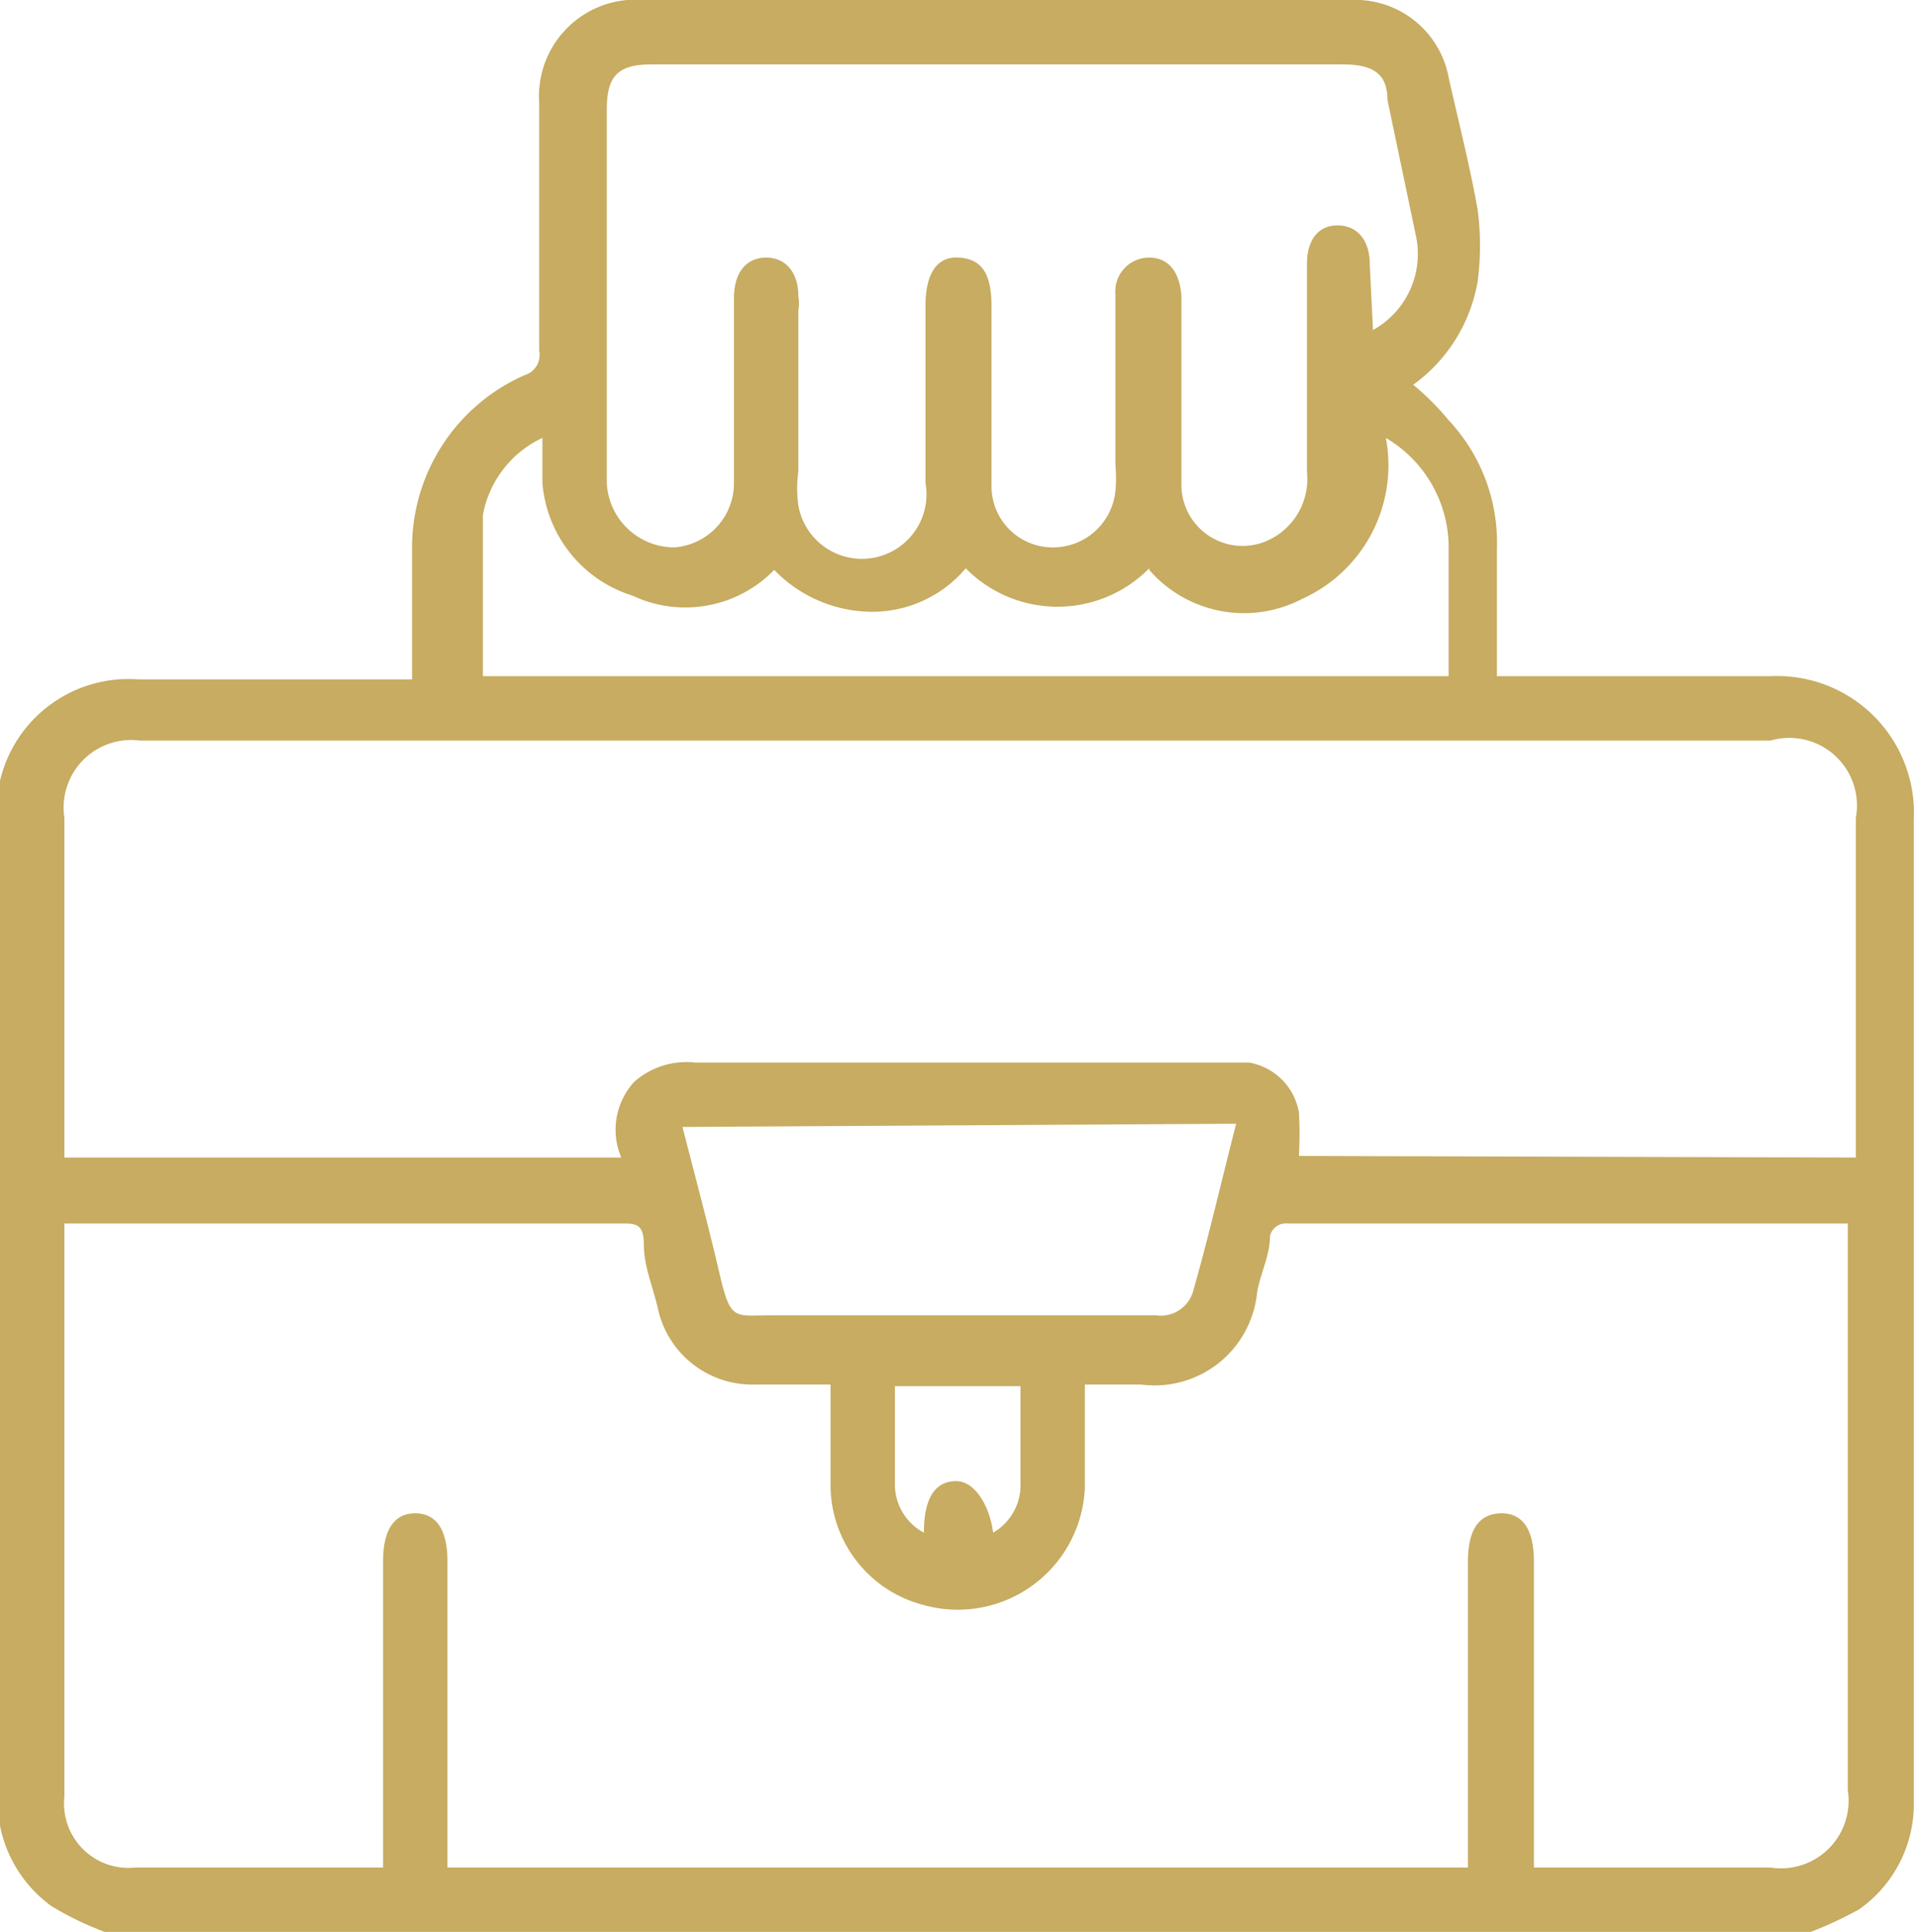 <svg xmlns="http://www.w3.org/2000/svg" viewBox="0 0 11.91 12"><g data-name="Layer 2"><path d="M6.35 8.61h-.79v.6a.34.34 0 0 0 .18.31c0-.23.08-.32.2-.32s.21.16.23.32a.34.34 0 0 0 .17-.31v-.6M4.24 7c.08.31.16.61.23.91s.09.26.33.26h2.38a.21.21 0 0 0 .23-.14c.1-.35.18-.7.27-1.05Zm2.9-3.47a.8.8 0 0 1-1.14 0 .76.76 0 0 1-.59.27.85.85 0 0 1-.6-.26.77.77 0 0 1-.88.16.8.8 0 0 1-.56-.7v-.28A.66.66 0 0 0 3 3.2v1h6v-.82a.79.79 0 0 0-.39-.66.91.91 0 0 1-.52 1 .78.78 0 0 1-.95-.18Zm1.39-1.48a.54.54 0 0 0 .27-.57L8.62.62c0-.17-.1-.22-.28-.22H4.05c-.21 0-.28.07-.28.28V3a.42.42 0 0 0 .42.4.4.4 0 0 0 .37-.4V1.85c0-.16.08-.25.2-.25s.2.09.2.24a.27.27 0 0 1 0 .09v1a.75.75 0 0 0 0 .21.39.39 0 0 0 .79-.14V1.9c0-.2.07-.31.21-.3s.2.1.2.3v1.12a.38.38 0 0 0 .37.38.39.39 0 0 0 .4-.35.86.86 0 0 0 0-.16V1.83a.21.21 0 0 1 .21-.23c.12 0 .19.09.2.24V3a.38.38 0 0 0 .53.36.42.42 0 0 0 .25-.43V1.64c0-.15.07-.24.19-.24s.2.09.2.24Zm3 5.14V5.08A.42.42 0 0 0 11 4.6H.87a.42.42 0 0 0-.47.48v2.11h3.46a.44.44 0 0 1 .08-.47.49.49 0 0 1 .38-.12h3.44a.38.38 0 0 1 .31.31 2.43 2.43 0 0 1 0 .27ZM.4 7.6v3.56a.4.4 0 0 0 .44.44h1.54V9.7c0-.2.07-.3.2-.3s.2.1.2.3v1.9h6.34V9.7q0-.3.21-.3c.13 0 .2.1.2.3v1.9H11a.42.42 0 0 0 .48-.48V7.6H8a.1.1 0 0 0-.11.08c0 .12-.06.23-.08.35a.64.64 0 0 1-.72.57h-.35v.64a.79.79 0 0 1-1 .73.77.77 0 0 1-.58-.74V8.6h-.47a.6.6 0 0 1-.6-.46C4.06 8 4 7.87 4 7.73s-.06-.13-.16-.13H.4ZM11.25 12H.65a2 2 0 0 1-.33-.16.81.81 0 0 1-.32-.5V4.85a.82.82 0 0 1 .86-.63h1.7V3.4a1.17 1.17 0 0 1 .7-1.07.13.13 0 0 0 .09-.15V.64A.6.6 0 0 1 4 0h4.39A.59.59 0 0 1 9 .48c.06.27.13.54.18.82a1.7 1.7 0 0 1 0 .45 1 1 0 0 1-.4.64 1.61 1.61 0 0 1 .22.22 1.11 1.11 0 0 1 .3.8v.79H11a.85.85 0 0 1 .89.89v6.09a.8.8 0 0 1-.34.68 2.37 2.37 0 0 1-.3.14Z" style="fill:#c7ac61" data-name="Layer 1"/></g></svg>